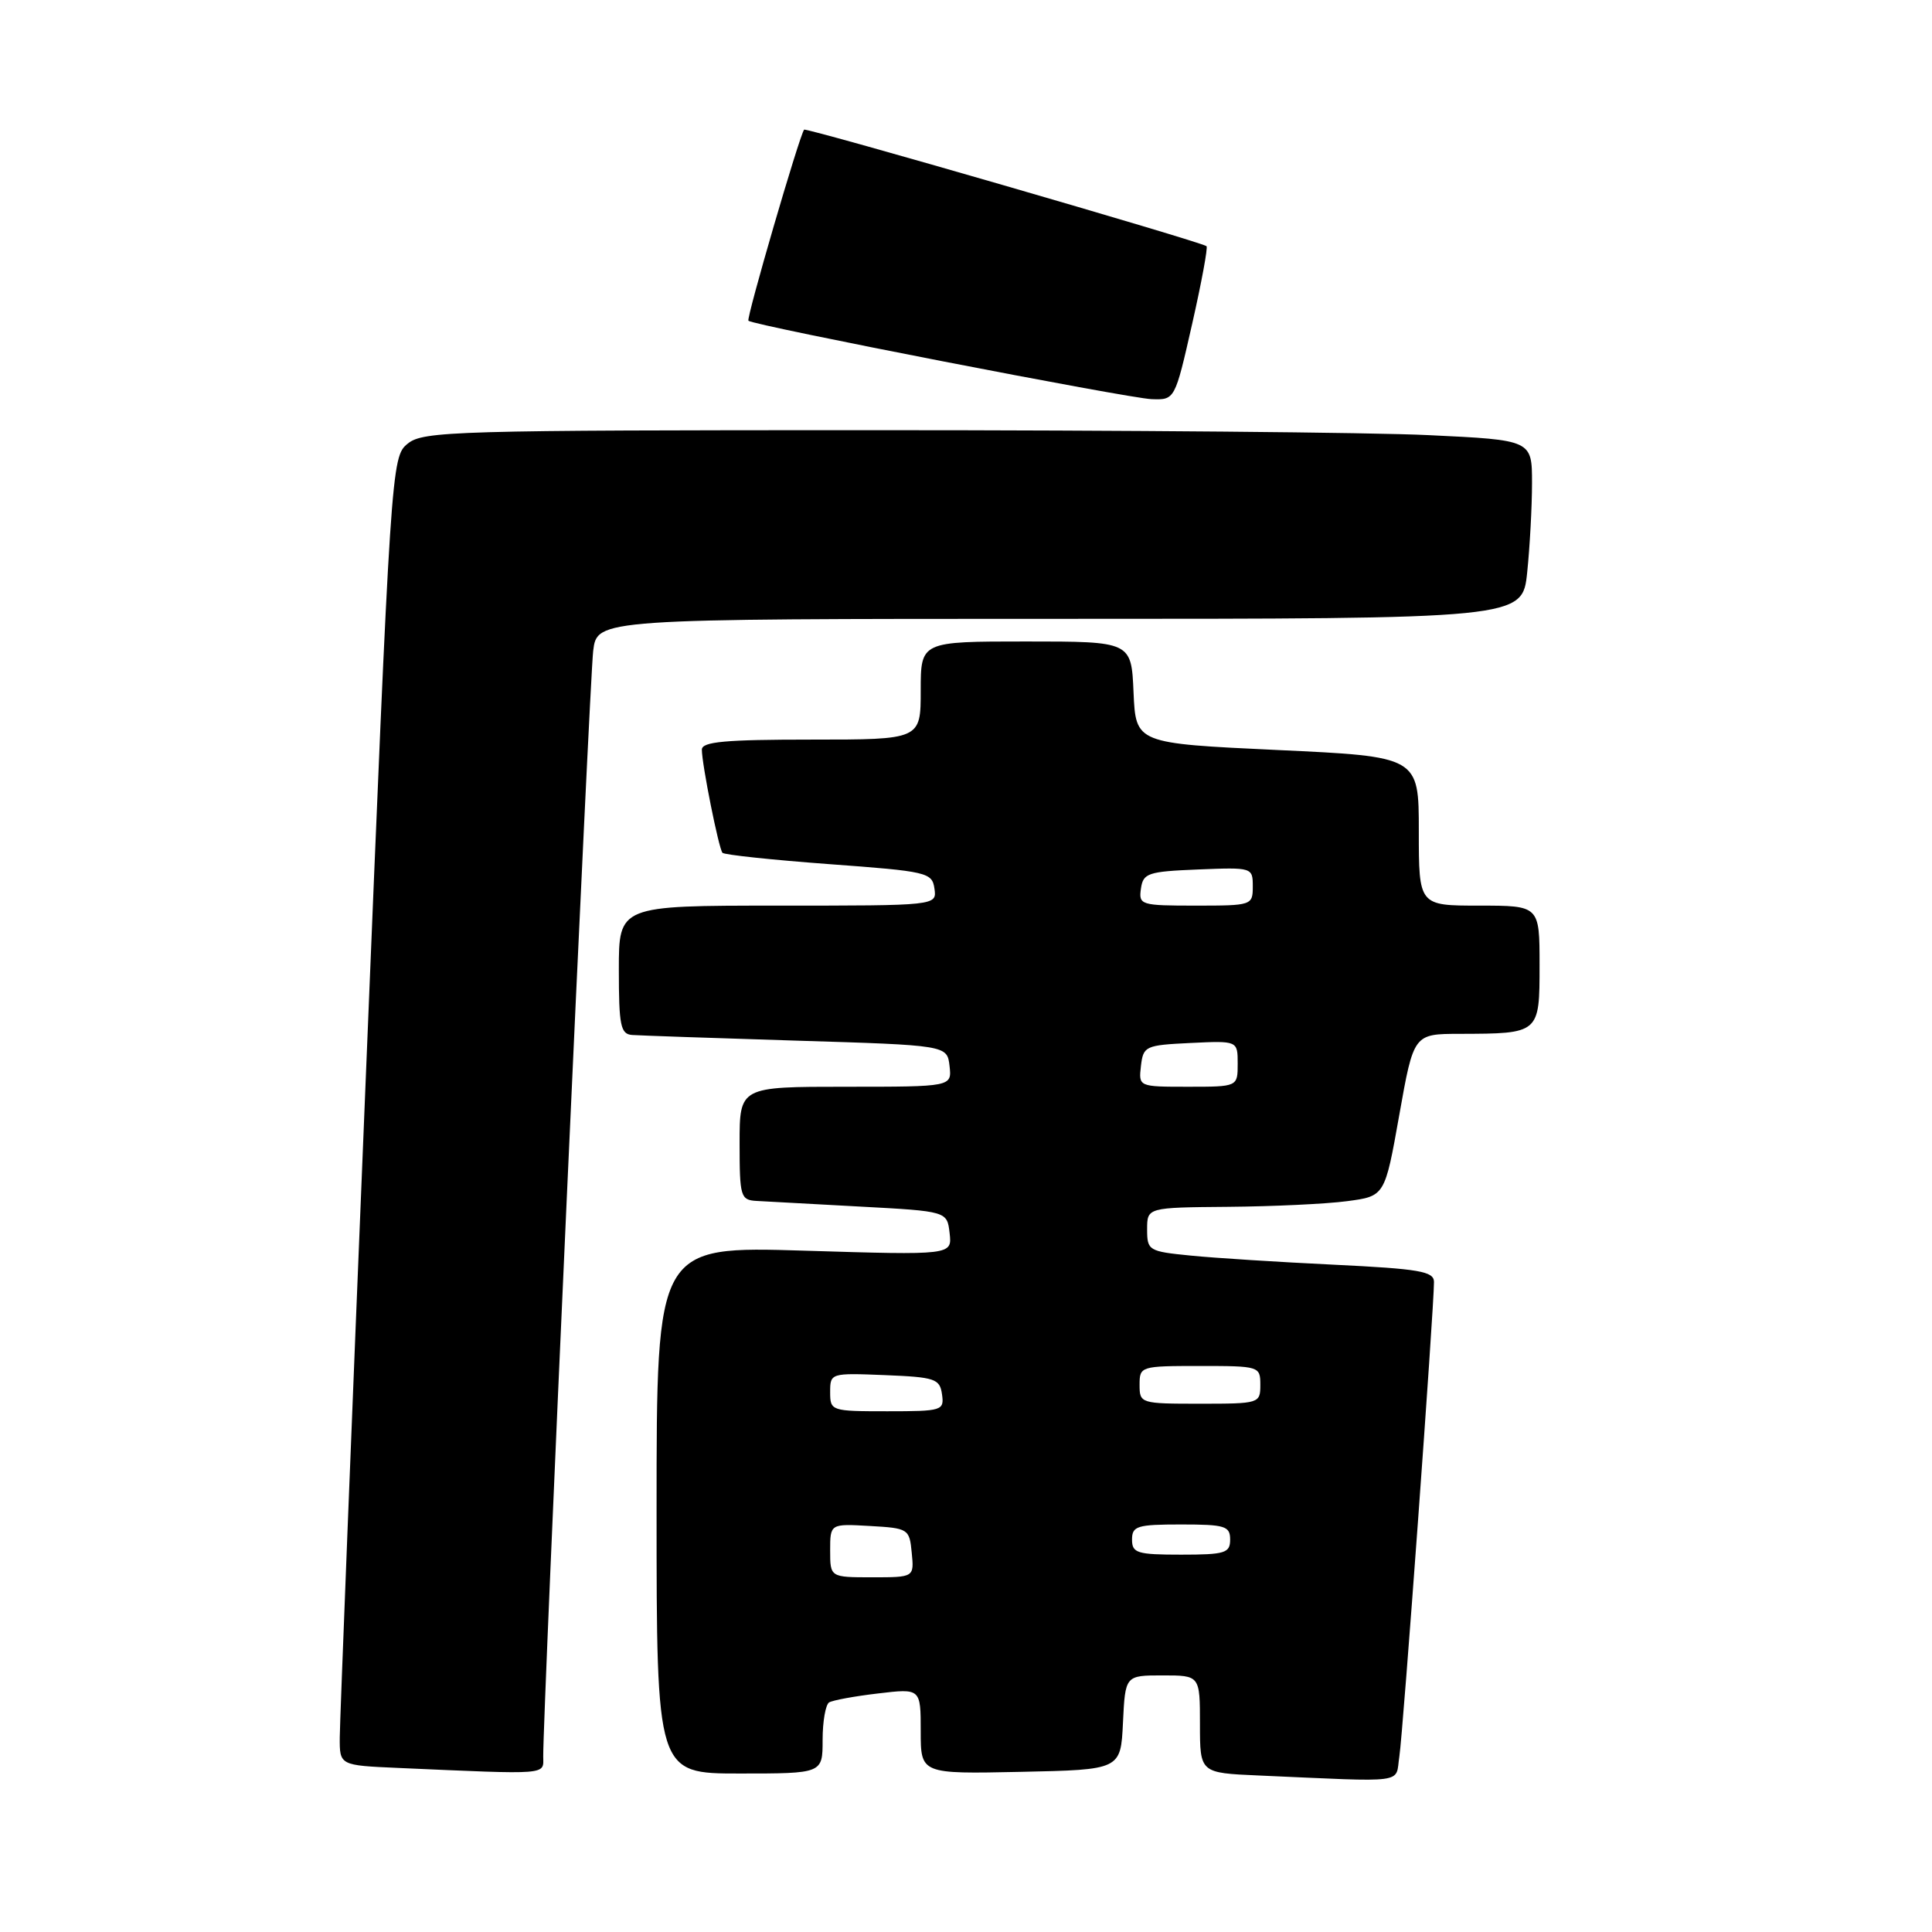 <?xml version="1.0" encoding="UTF-8" standalone="no"?>
<!DOCTYPE svg PUBLIC "-//W3C//DTD SVG 1.1//EN" "http://www.w3.org/Graphics/SVG/1.1/DTD/svg11.dtd" >
<svg xmlns="http://www.w3.org/2000/svg" xmlns:xlink="http://www.w3.org/1999/xlink" version="1.1" viewBox="0 0 256 256">
 <g >
 <path fill="currentColor"
d=" M 185.42 232.75 C 185.91 229.64 190.02 173.25 190.01 169.86 C 190.00 168.46 188.09 168.13 176.75 167.58 C 169.46 167.23 160.91 166.69 157.75 166.37 C 152.20 165.82 152.00 165.70 152.00 162.90 C 152.00 160.00 152.00 160.00 162.75 159.91 C 168.66 159.86 175.75 159.53 178.50 159.16 C 183.50 158.50 183.50 158.50 185.41 147.75 C 187.32 137.00 187.32 137.00 193.41 136.99 C 204.02 136.96 204.00 136.98 204.00 127.88 C 204.00 120.00 204.00 120.00 196.00 120.00 C 188.00 120.00 188.00 120.00 188.00 110.13 C 188.00 100.25 188.00 100.25 169.25 99.38 C 150.50 98.50 150.50 98.50 150.20 91.75 C 149.91 85.00 149.91 85.00 135.95 85.00 C 122.00 85.00 122.00 85.00 122.00 91.50 C 122.00 98.00 122.00 98.00 107.50 98.00 C 96.08 98.00 93.00 98.28 93.00 99.33 C 93.00 101.27 95.23 112.41 95.73 113.00 C 95.97 113.27 102.31 113.94 109.83 114.50 C 122.89 115.46 123.51 115.60 123.82 117.75 C 124.14 120.00 124.14 120.00 103.07 120.00 C 82.00 120.00 82.00 120.00 82.00 128.50 C 82.00 135.88 82.23 137.02 83.75 137.14 C 84.71 137.21 94.50 137.55 105.50 137.89 C 125.50 138.50 125.50 138.50 125.82 141.25 C 126.13 144.00 126.13 144.00 112.07 144.00 C 98.00 144.00 98.00 144.00 98.00 151.50 C 98.00 158.57 98.13 159.01 100.25 159.13 C 101.49 159.20 107.67 159.54 114.00 159.88 C 125.50 160.50 125.50 160.50 125.83 163.41 C 126.16 166.32 126.16 166.32 106.58 165.72 C 87.00 165.12 87.00 165.12 87.00 200.06 C 87.00 235.00 87.00 235.00 98.00 235.00 C 109.00 235.00 109.00 235.00 109.00 230.56 C 109.00 228.12 109.39 225.88 109.86 225.58 C 110.34 225.29 113.27 224.75 116.36 224.39 C 122.00 223.72 122.00 223.72 122.00 229.39 C 122.00 235.06 122.00 235.06 135.25 234.78 C 148.50 234.50 148.50 234.50 148.80 228.25 C 149.10 222.00 149.10 222.00 154.05 222.00 C 159.00 222.00 159.00 222.00 159.00 228.46 C 159.00 234.92 159.00 234.92 166.75 235.26 C 186.79 236.14 184.85 236.40 185.42 232.75 Z  M 71.98 232.75 C 71.93 227.33 78.13 90.07 78.60 86.25 C 79.12 82.00 79.12 82.00 140.42 82.00 C 201.72 82.00 201.72 82.00 202.36 75.85 C 202.71 72.47 203.00 67.14 203.00 64.01 C 203.00 58.31 203.00 58.31 189.34 57.66 C 181.83 57.29 148.80 57.00 115.95 57.00 C 60.22 57.00 56.07 57.12 54.03 58.78 C 51.85 60.54 51.80 61.29 48.44 143.53 C 46.57 189.16 45.03 228.17 45.02 230.21 C 45.00 233.92 45.00 233.92 52.75 234.26 C 72.97 235.15 72.00 235.22 71.98 232.75 Z  M 157.96 42.95 C 159.21 37.43 160.07 32.78 159.87 32.62 C 159.08 32.01 106.80 16.87 106.55 17.18 C 105.94 17.91 98.86 42.20 99.17 42.50 C 99.78 43.11 149.47 52.77 152.59 52.89 C 155.68 53.00 155.68 53.00 157.96 42.95 Z  M 110.00 205.45 C 110.00 201.90 110.00 201.90 115.25 202.20 C 120.37 202.49 120.51 202.58 120.81 205.75 C 121.13 209.00 121.13 209.00 115.56 209.00 C 110.00 209.00 110.00 209.00 110.00 205.45 Z  M 150.00 204.00 C 150.00 202.21 150.67 202.00 156.50 202.00 C 162.33 202.00 163.00 202.21 163.00 204.00 C 163.00 205.79 162.33 206.00 156.50 206.00 C 150.67 206.00 150.00 205.79 150.00 204.00 Z  M 110.00 184.46 C 110.00 181.94 110.07 181.92 117.25 182.21 C 123.90 182.48 124.53 182.69 124.82 184.75 C 125.13 186.91 124.85 187.00 117.57 187.00 C 110.13 187.00 110.00 186.96 110.00 184.46 Z  M 151.00 183.50 C 151.00 181.04 151.13 181.00 159.00 181.00 C 166.87 181.00 167.00 181.04 167.00 183.50 C 167.00 185.96 166.87 186.00 159.00 186.00 C 151.13 186.00 151.00 185.96 151.00 183.50 Z  M 151.18 141.25 C 151.49 138.61 151.76 138.49 157.75 138.20 C 164.00 137.90 164.00 137.90 164.00 140.95 C 164.00 144.00 164.00 144.00 157.43 144.00 C 150.87 144.00 150.87 144.00 151.18 141.25 Z  M 151.18 117.75 C 151.47 115.69 152.10 115.48 158.75 115.21 C 165.93 114.92 166.00 114.94 166.00 117.46 C 166.00 119.96 165.87 120.00 158.43 120.00 C 151.15 120.00 150.87 119.91 151.18 117.75 Z "/>
</g>
</svg>